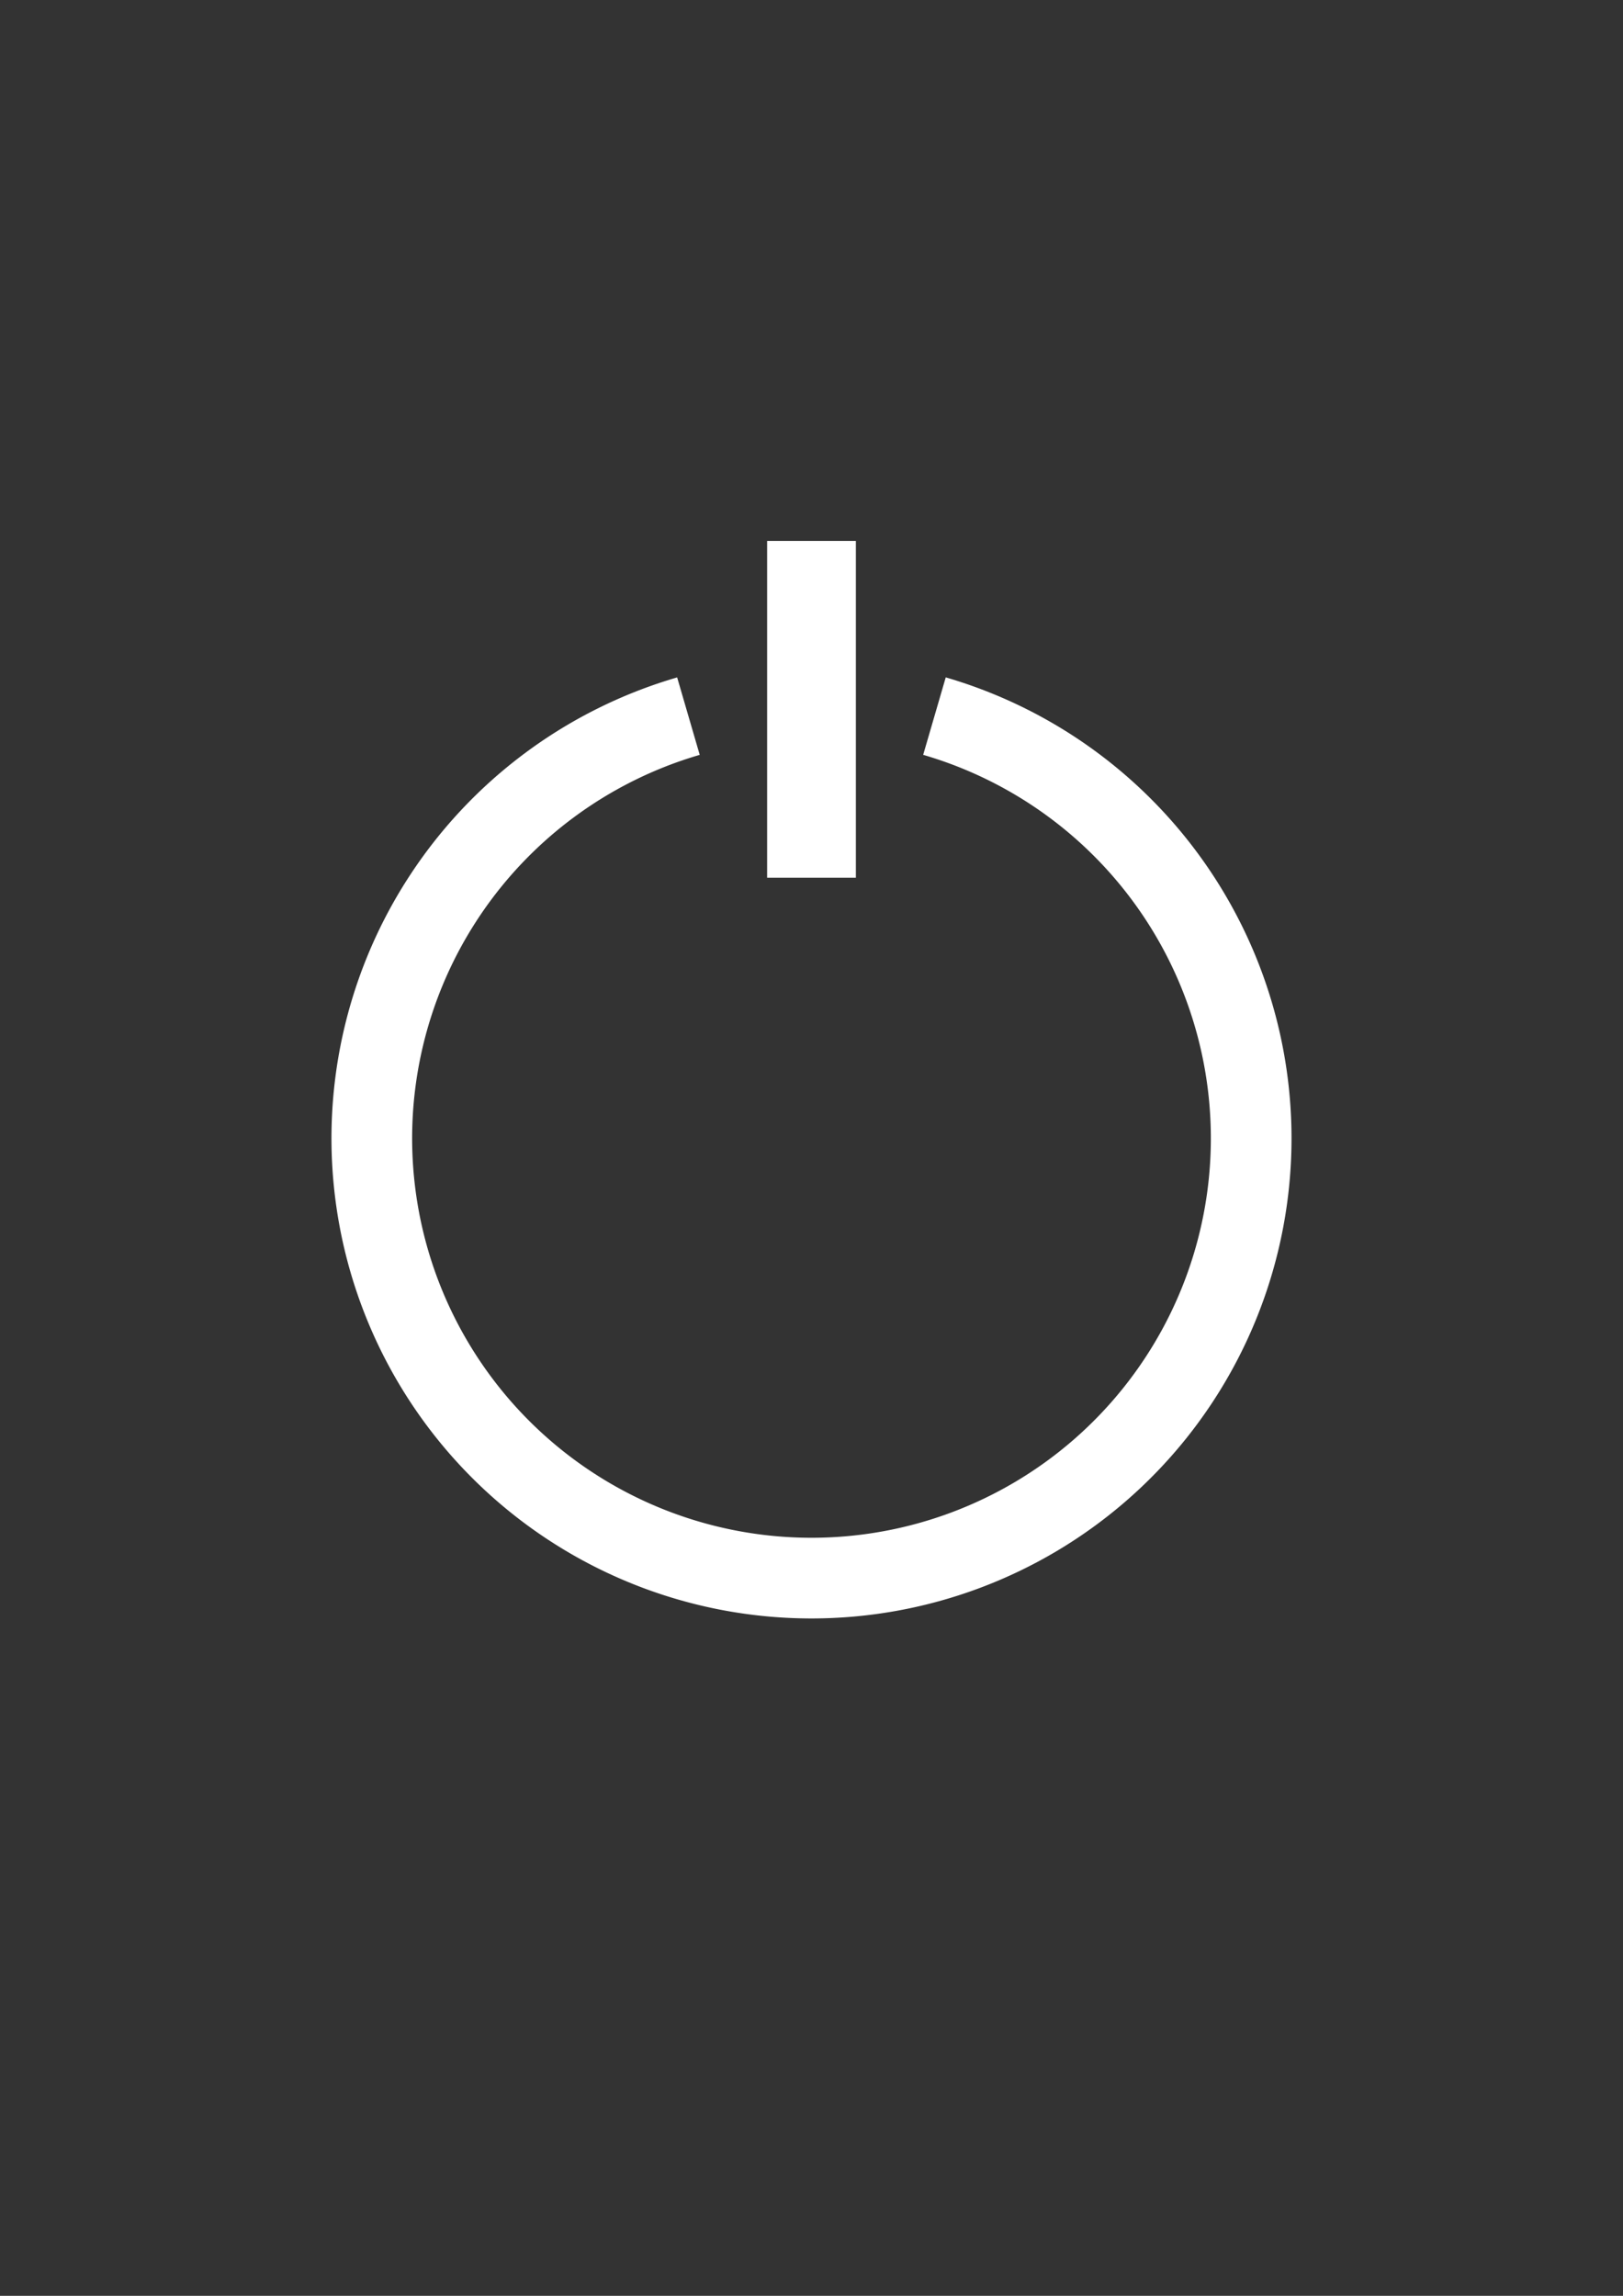 <?xml version="1.0" encoding="UTF-8" standalone="no"?>
<!-- Created with Inkscape (http://www.inkscape.org/) -->

<svg
   width="210mm"
   height="297mm"
   viewBox="0 0 210 297"
   version="1.1"
   id="svg5"
   sodipodi:docname="io.svg"
   inkscape:version="1.2.2 (b0a8486541, 2022-12-01)"
   inkscape:export-filename="io.png"
   inkscape:export-xdpi="96"
   inkscape:export-ydpi="96"
   xmlns:inkscape="http://www.inkscape.org/namespaces/inkscape"
   xmlns:sodipodi="http://sodipodi.sourceforge.net/DTD/sodipodi-0.dtd"
   xmlns="http://www.w3.org/2000/svg"
   xmlns:svg="http://www.w3.org/2000/svg">
  <rect x="0" y="0" width="210" height="297" fill="#333333" stroke="none"/>
  <sodipodi:namedview
     id="namedview7"
     pagecolor="#505050"
     bordercolor="#eeeeee"
     borderopacity="1"
     inkscape:showpageshadow="0"
     inkscape:pageopacity="0"
     inkscape:pagecheckerboard="0"
     inkscape:deskcolor="#505050"
     inkscape:document-units="mm"
     showgrid="false"
     inkscape:zoom="0.70710678"
     inkscape:cx="258.09397"
     inkscape:cy="393.85848"
     inkscape:window-width="1920"
     inkscape:window-height="1050"
     inkscape:window-x="1920"
     inkscape:window-y="30"
     inkscape:window-maximized="1"
     inkscape:current-layer="layer1" />
  <defs
     id="defs2" />
  <g
     inkscape:label="Layer 1"
     inkscape:groupmode="layer"
     id="layer1">
    <path
       style="fill:none;stroke:#ffffff;stroke-width:10.437"
       id="path234"
       sodipodi:type="arc"
       sodipodi:cx="-108.87926"
       sodipodi:cy="144.41634"
       sodipodi:rx="56.89138"
       sodipodi:ry="56.89138"
       sodipodi:start="6.2612478"
       sodipodi:end="5.6941438"
       sodipodi:arc-type="arc"
       d="m -52.002,143.168 a 56.891,56.891 0 0 1 -47.605,57.379 56.891,56.891 0 0 1 -63.53,-39.02 56.891,56.891 0 0 1 29.652,-68.406 56.891,56.891 0 0 1 71.909,19.688"
       sodipodi:open="true"
       transform="rotate(-72.503)" />
    <rect
       style="fill:#ffffff;stroke:none;stroke-width:11.786"
       id="rect1004"
       width="11.486"
       height="43.567"
       x="99.257"
       y="69.979" />
  </g>
</svg>
